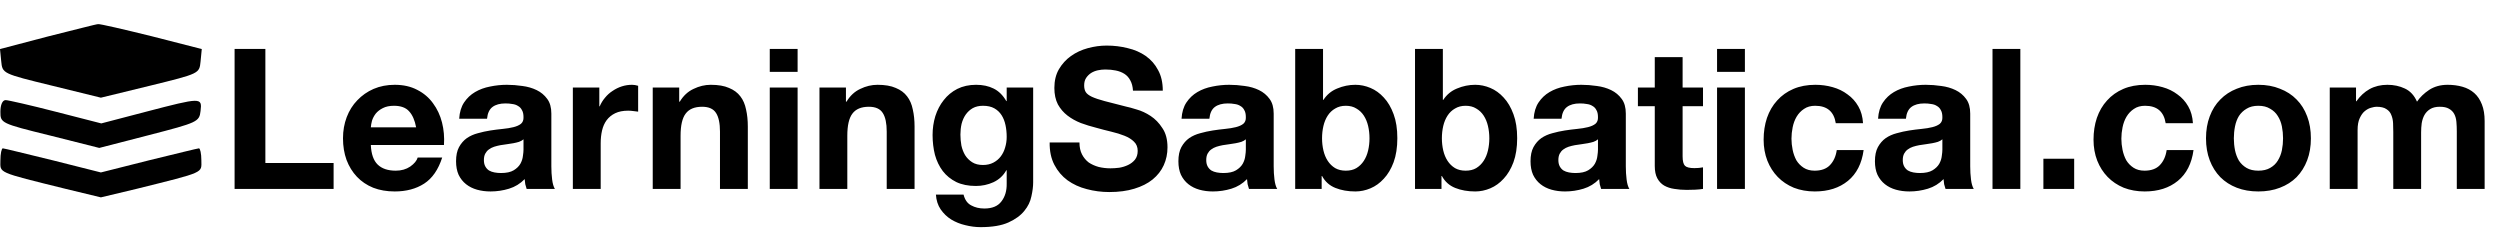 <svg width="622" height="57" viewBox="0 0 622 57" fill="none" xmlns="http://www.w3.org/2000/svg">
<path d="M58.366 12.171V47H83V40.561H66.024V12.171H58.366ZM103.532 31.683H92.263C92.296 31.195 92.393 30.642 92.556 30.024C92.751 29.407 93.06 28.821 93.483 28.268C93.938 27.715 94.523 27.26 95.239 26.902C95.987 26.512 96.914 26.317 98.019 26.317C99.71 26.317 100.963 26.772 101.776 27.683C102.621 28.593 103.206 29.927 103.532 31.683ZM92.263 36.073H110.458C110.589 34.122 110.426 32.252 109.971 30.463C109.515 28.675 108.767 27.081 107.727 25.683C106.719 24.285 105.418 23.179 103.824 22.366C102.231 21.52 100.361 21.098 98.215 21.098C96.296 21.098 94.54 21.439 92.946 22.122C91.385 22.805 90.036 23.748 88.897 24.951C87.759 26.122 86.881 27.52 86.263 29.146C85.645 30.772 85.337 32.529 85.337 34.415C85.337 36.366 85.629 38.154 86.215 39.781C86.832 41.407 87.694 42.805 88.8 43.976C89.906 45.146 91.255 46.057 92.849 46.707C94.442 47.325 96.231 47.634 98.215 47.634C101.076 47.634 103.515 46.984 105.532 45.683C107.548 44.382 109.044 42.219 110.019 39.195H103.922C103.694 39.976 103.076 40.724 102.068 41.439C101.06 42.122 99.857 42.463 98.459 42.463C96.507 42.463 95.011 41.959 93.971 40.951C92.93 39.943 92.361 38.317 92.263 36.073ZM114.248 29.537C114.345 27.911 114.752 26.561 115.467 25.488C116.183 24.415 117.093 23.553 118.199 22.902C119.305 22.252 120.54 21.797 121.906 21.537C123.305 21.244 124.703 21.098 126.101 21.098C127.37 21.098 128.654 21.195 129.955 21.39C131.256 21.553 132.443 21.894 133.516 22.415C134.589 22.935 135.467 23.667 136.15 24.61C136.833 25.52 137.175 26.74 137.175 28.268V41.39C137.175 42.529 137.24 43.618 137.37 44.658C137.5 45.699 137.727 46.48 138.053 47H131.028C130.898 46.61 130.784 46.219 130.687 45.829C130.622 45.407 130.573 44.984 130.54 44.561C129.435 45.699 128.134 46.496 126.638 46.951C125.142 47.407 123.614 47.634 122.053 47.634C120.849 47.634 119.727 47.488 118.687 47.195C117.646 46.902 116.736 46.447 115.955 45.829C115.175 45.211 114.557 44.431 114.101 43.488C113.679 42.545 113.467 41.423 113.467 40.122C113.467 38.691 113.711 37.52 114.199 36.61C114.719 35.667 115.37 34.919 116.15 34.366C116.963 33.813 117.874 33.407 118.882 33.146C119.923 32.854 120.963 32.626 122.004 32.463C123.044 32.301 124.069 32.171 125.077 32.073C126.085 31.976 126.979 31.829 127.76 31.634C128.54 31.439 129.158 31.163 129.614 30.805C130.069 30.415 130.28 29.862 130.248 29.146C130.248 28.398 130.118 27.813 129.857 27.39C129.63 26.935 129.305 26.593 128.882 26.366C128.492 26.106 128.02 25.943 127.467 25.878C126.947 25.78 126.378 25.732 125.76 25.732C124.394 25.732 123.321 26.024 122.54 26.61C121.76 27.195 121.305 28.171 121.175 29.537H114.248ZM130.248 34.658C129.955 34.919 129.581 35.13 129.126 35.293C128.703 35.423 128.231 35.537 127.711 35.634C127.223 35.732 126.703 35.813 126.15 35.878C125.597 35.943 125.044 36.024 124.492 36.122C123.971 36.219 123.451 36.35 122.931 36.512C122.443 36.675 122.004 36.902 121.614 37.195C121.256 37.455 120.963 37.797 120.736 38.219C120.508 38.642 120.394 39.179 120.394 39.829C120.394 40.447 120.508 40.968 120.736 41.39C120.963 41.813 121.272 42.154 121.662 42.415C122.053 42.642 122.508 42.805 123.028 42.902C123.549 43 124.085 43.049 124.638 43.049C126.004 43.049 127.061 42.821 127.809 42.366C128.557 41.911 129.11 41.374 129.467 40.756C129.825 40.106 130.036 39.455 130.101 38.805C130.199 38.154 130.248 37.634 130.248 37.244V34.658ZM142.525 21.78V47H149.452V35.634C149.452 34.496 149.565 33.439 149.793 32.463C150.021 31.488 150.395 30.642 150.915 29.927C151.468 29.179 152.183 28.593 153.061 28.171C153.939 27.748 155.013 27.537 156.281 27.537C156.704 27.537 157.143 27.569 157.598 27.634C158.053 27.667 158.443 27.715 158.769 27.78V21.341C158.216 21.179 157.712 21.098 157.256 21.098C156.378 21.098 155.533 21.228 154.72 21.488C153.907 21.748 153.143 22.122 152.427 22.61C151.712 23.065 151.078 23.634 150.525 24.317C149.972 24.968 149.533 25.683 149.208 26.463H149.11V21.78H142.525ZM162.4 21.78V47H169.327V33.781C169.327 31.211 169.749 29.374 170.595 28.268C171.44 27.13 172.806 26.561 174.692 26.561C176.351 26.561 177.505 27.081 178.156 28.122C178.806 29.13 179.131 30.675 179.131 32.756V47H186.058V31.488C186.058 29.927 185.912 28.512 185.619 27.244C185.359 25.943 184.888 24.854 184.205 23.976C183.522 23.065 182.579 22.366 181.375 21.878C180.205 21.358 178.692 21.098 176.839 21.098C175.375 21.098 173.944 21.439 172.546 22.122C171.148 22.772 170.01 23.829 169.131 25.293H168.985V21.78H162.4ZM198.444 17.878V12.171H191.517V17.878H198.444ZM191.517 21.78V47H198.444V21.78H191.517ZM203.884 21.78V47H210.811V33.781C210.811 31.211 211.234 29.374 212.079 28.268C212.925 27.13 214.291 26.561 216.177 26.561C217.835 26.561 218.99 27.081 219.64 28.122C220.291 29.13 220.616 30.675 220.616 32.756V47H227.543V31.488C227.543 29.927 227.396 28.512 227.104 27.244C226.843 25.943 226.372 24.854 225.689 23.976C225.006 23.065 224.063 22.366 222.86 21.878C221.689 21.358 220.177 21.098 218.323 21.098C216.86 21.098 215.429 21.439 214.03 22.122C212.632 22.772 211.494 23.829 210.616 25.293H210.47V21.78H203.884ZM244.562 41.049C243.489 41.049 242.595 40.821 241.879 40.366C241.164 39.911 240.578 39.325 240.123 38.61C239.7 37.894 239.391 37.098 239.196 36.219C239.034 35.309 238.952 34.398 238.952 33.488C238.952 32.545 239.05 31.65 239.245 30.805C239.473 29.927 239.814 29.163 240.269 28.512C240.757 27.829 241.343 27.293 242.026 26.902C242.741 26.512 243.587 26.317 244.562 26.317C245.7 26.317 246.643 26.529 247.391 26.951C248.139 27.374 248.741 27.943 249.196 28.659C249.652 29.374 249.977 30.203 250.172 31.146C250.367 32.057 250.465 33.032 250.465 34.073C250.465 34.984 250.334 35.862 250.074 36.707C249.847 37.52 249.489 38.252 249.001 38.902C248.513 39.553 247.895 40.073 247.147 40.463C246.4 40.854 245.538 41.049 244.562 41.049ZM257.05 45.39V21.78H250.465V25.146H250.367C249.521 23.683 248.465 22.642 247.196 22.024C245.96 21.407 244.513 21.098 242.855 21.098C241.099 21.098 239.538 21.439 238.172 22.122C236.839 22.805 235.717 23.732 234.806 24.902C233.895 26.041 233.196 27.374 232.708 28.902C232.253 30.398 232.026 31.959 232.026 33.585C232.026 35.309 232.221 36.951 232.611 38.512C233.034 40.041 233.684 41.39 234.562 42.561C235.44 43.699 236.562 44.61 237.928 45.293C239.294 45.943 240.92 46.268 242.806 46.268C244.334 46.268 245.782 45.959 247.147 45.342C248.546 44.691 249.619 43.699 250.367 42.366H250.465V45.683C250.497 47.471 250.058 48.951 249.147 50.122C248.269 51.293 246.855 51.878 244.904 51.878C243.668 51.878 242.578 51.618 241.635 51.098C240.692 50.61 240.058 49.715 239.733 48.415H232.855C232.952 49.846 233.343 51.065 234.026 52.073C234.741 53.114 235.619 53.959 236.66 54.61C237.733 55.26 238.904 55.732 240.172 56.024C241.473 56.35 242.741 56.512 243.977 56.512C246.871 56.512 249.18 56.122 250.904 55.342C252.627 54.561 253.944 53.602 254.855 52.463C255.765 51.358 256.351 50.154 256.611 48.854C256.904 47.553 257.05 46.398 257.05 45.39ZM268.57 35.439H261.155C261.123 37.585 261.513 39.439 262.326 41C263.139 42.561 264.228 43.846 265.594 44.854C266.993 45.862 268.586 46.593 270.375 47.049C272.196 47.537 274.066 47.781 275.984 47.781C278.358 47.781 280.44 47.504 282.228 46.951C284.049 46.398 285.562 45.634 286.765 44.658C288.001 43.65 288.927 42.463 289.545 41.098C290.163 39.732 290.472 38.252 290.472 36.658C290.472 34.707 290.049 33.114 289.204 31.878C288.391 30.61 287.415 29.602 286.277 28.854C285.139 28.106 283.984 27.569 282.814 27.244C281.675 26.886 280.781 26.642 280.131 26.512C277.952 25.959 276.179 25.504 274.814 25.146C273.48 24.789 272.423 24.431 271.643 24.073C270.895 23.715 270.391 23.325 270.131 22.902C269.871 22.48 269.74 21.927 269.74 21.244C269.74 20.496 269.903 19.878 270.228 19.39C270.553 18.902 270.96 18.496 271.448 18.171C271.968 17.846 272.537 17.618 273.155 17.488C273.773 17.358 274.391 17.293 275.009 17.293C275.952 17.293 276.814 17.374 277.594 17.537C278.407 17.699 279.123 17.976 279.74 18.366C280.358 18.756 280.846 19.293 281.204 19.976C281.594 20.659 281.822 21.52 281.887 22.561H289.301C289.301 20.545 288.911 18.837 288.131 17.439C287.383 16.008 286.358 14.837 285.058 13.927C283.757 13.016 282.261 12.366 280.57 11.976C278.911 11.553 277.171 11.341 275.35 11.341C273.789 11.341 272.228 11.553 270.667 11.976C269.106 12.398 267.708 13.049 266.472 13.927C265.236 14.805 264.228 15.911 263.448 17.244C262.7 18.545 262.326 20.089 262.326 21.878C262.326 23.471 262.619 24.837 263.204 25.976C263.822 27.081 264.619 28.008 265.594 28.756C266.57 29.504 267.675 30.122 268.911 30.61C270.147 31.065 271.415 31.455 272.716 31.78C273.984 32.138 275.236 32.463 276.472 32.756C277.708 33.049 278.814 33.39 279.789 33.781C280.765 34.171 281.545 34.658 282.131 35.244C282.749 35.829 283.058 36.593 283.058 37.537C283.058 38.415 282.83 39.146 282.375 39.732C281.919 40.285 281.35 40.724 280.667 41.049C279.984 41.374 279.253 41.602 278.472 41.732C277.692 41.829 276.96 41.878 276.277 41.878C275.269 41.878 274.293 41.764 273.35 41.537C272.407 41.276 271.578 40.902 270.862 40.415C270.179 39.894 269.627 39.228 269.204 38.415C268.781 37.602 268.57 36.61 268.57 35.439ZM293.966 29.537C294.064 27.911 294.471 26.561 295.186 25.488C295.901 24.415 296.812 23.553 297.918 22.902C299.023 22.252 300.259 21.797 301.625 21.537C303.023 21.244 304.422 21.098 305.82 21.098C307.088 21.098 308.373 21.195 309.674 21.39C310.975 21.553 312.162 21.894 313.235 22.415C314.308 22.935 315.186 23.667 315.869 24.61C316.552 25.52 316.893 26.74 316.893 28.268V41.39C316.893 42.529 316.958 43.618 317.088 44.658C317.218 45.699 317.446 46.48 317.771 47H310.747C310.617 46.61 310.503 46.219 310.405 45.829C310.34 45.407 310.292 44.984 310.259 44.561C309.153 45.699 307.853 46.496 306.357 46.951C304.861 47.407 303.332 47.634 301.771 47.634C300.568 47.634 299.446 47.488 298.405 47.195C297.365 46.902 296.454 46.447 295.674 45.829C294.893 45.211 294.275 44.431 293.82 43.488C293.397 42.545 293.186 41.423 293.186 40.122C293.186 38.691 293.43 37.52 293.918 36.61C294.438 35.667 295.088 34.919 295.869 34.366C296.682 33.813 297.592 33.407 298.601 33.146C299.641 32.854 300.682 32.626 301.723 32.463C302.763 32.301 303.788 32.171 304.796 32.073C305.804 31.976 306.698 31.829 307.479 31.634C308.259 31.439 308.877 31.163 309.332 30.805C309.788 30.415 309.999 29.862 309.966 29.146C309.966 28.398 309.836 27.813 309.576 27.39C309.349 26.935 309.023 26.593 308.601 26.366C308.21 26.106 307.739 25.943 307.186 25.878C306.666 25.78 306.097 25.732 305.479 25.732C304.113 25.732 303.04 26.024 302.259 26.61C301.479 27.195 301.023 28.171 300.893 29.537H293.966ZM309.966 34.658C309.674 34.919 309.3 35.13 308.845 35.293C308.422 35.423 307.95 35.537 307.43 35.634C306.942 35.732 306.422 35.813 305.869 35.878C305.316 35.943 304.763 36.024 304.21 36.122C303.69 36.219 303.17 36.35 302.649 36.512C302.162 36.675 301.723 36.902 301.332 37.195C300.975 37.455 300.682 37.797 300.454 38.219C300.227 38.642 300.113 39.179 300.113 39.829C300.113 40.447 300.227 40.968 300.454 41.39C300.682 41.813 300.991 42.154 301.381 42.415C301.771 42.642 302.227 42.805 302.747 42.902C303.267 43 303.804 43.049 304.357 43.049C305.723 43.049 306.779 42.821 307.527 42.366C308.275 41.911 308.828 41.374 309.186 40.756C309.544 40.106 309.755 39.455 309.82 38.805C309.918 38.154 309.966 37.634 309.966 37.244V34.658ZM340.731 34.415C340.731 35.455 340.618 36.463 340.39 37.439C340.162 38.415 339.804 39.276 339.317 40.024C338.829 40.772 338.211 41.374 337.463 41.829C336.748 42.252 335.87 42.463 334.829 42.463C333.821 42.463 332.943 42.252 332.195 41.829C331.447 41.374 330.829 40.772 330.341 40.024C329.853 39.276 329.496 38.415 329.268 37.439C329.04 36.463 328.926 35.455 328.926 34.415C328.926 33.342 329.04 32.317 329.268 31.341C329.496 30.366 329.853 29.504 330.341 28.756C330.829 28.008 331.447 27.423 332.195 27C332.943 26.545 333.821 26.317 334.829 26.317C335.87 26.317 336.748 26.545 337.463 27C338.211 27.423 338.829 28.008 339.317 28.756C339.804 29.504 340.162 30.366 340.39 31.341C340.618 32.317 340.731 33.342 340.731 34.415ZM322.244 12.171V47H328.829V43.781H328.926C329.674 45.179 330.78 46.171 332.244 46.756C333.707 47.342 335.365 47.634 337.219 47.634C338.487 47.634 339.739 47.374 340.975 46.854C342.211 46.333 343.317 45.537 344.292 44.463C345.3 43.39 346.113 42.024 346.731 40.366C347.349 38.675 347.658 36.675 347.658 34.366C347.658 32.057 347.349 30.073 346.731 28.415C346.113 26.724 345.3 25.341 344.292 24.268C343.317 23.195 342.211 22.398 340.975 21.878C339.739 21.358 338.487 21.098 337.219 21.098C335.658 21.098 334.146 21.407 332.683 22.024C331.252 22.61 330.113 23.553 329.268 24.854H329.17V12.171H322.244ZM370.544 34.415C370.544 35.455 370.43 36.463 370.202 37.439C369.975 38.415 369.617 39.276 369.129 40.024C368.641 40.772 368.023 41.374 367.276 41.829C366.56 42.252 365.682 42.463 364.641 42.463C363.633 42.463 362.755 42.252 362.007 41.829C361.259 41.374 360.641 40.772 360.154 40.024C359.666 39.276 359.308 38.415 359.08 37.439C358.853 36.463 358.739 35.455 358.739 34.415C358.739 33.342 358.853 32.317 359.08 31.341C359.308 30.366 359.666 29.504 360.154 28.756C360.641 28.008 361.259 27.423 362.007 27C362.755 26.545 363.633 26.317 364.641 26.317C365.682 26.317 366.56 26.545 367.276 27C368.023 27.423 368.641 28.008 369.129 28.756C369.617 29.504 369.975 30.366 370.202 31.341C370.43 32.317 370.544 33.342 370.544 34.415ZM352.056 12.171V47H358.641V43.781H358.739C359.487 45.179 360.593 46.171 362.056 46.756C363.519 47.342 365.178 47.634 367.032 47.634C368.3 47.634 369.552 47.374 370.788 46.854C372.024 46.333 373.129 45.537 374.105 44.463C375.113 43.39 375.926 42.024 376.544 40.366C377.162 38.675 377.471 36.675 377.471 34.366C377.471 32.057 377.162 30.073 376.544 28.415C375.926 26.724 375.113 25.341 374.105 24.268C373.129 23.195 372.024 22.398 370.788 21.878C369.552 21.358 368.3 21.098 367.032 21.098C365.471 21.098 363.958 21.407 362.495 22.024C361.064 22.61 359.926 23.553 359.08 24.854H358.983V12.171H352.056ZM381.576 29.537C381.673 27.911 382.08 26.561 382.795 25.488C383.511 24.415 384.421 23.553 385.527 22.902C386.633 22.252 387.869 21.797 389.234 21.537C390.633 21.244 392.031 21.098 393.429 21.098C394.698 21.098 395.982 21.195 397.283 21.39C398.584 21.553 399.771 21.894 400.844 22.415C401.917 22.935 402.795 23.667 403.478 24.61C404.161 25.52 404.503 26.74 404.503 28.268V41.39C404.503 42.529 404.568 43.618 404.698 44.658C404.828 45.699 405.056 46.48 405.381 47H398.356C398.226 46.61 398.112 46.219 398.015 45.829C397.95 45.407 397.901 44.984 397.869 44.561C396.763 45.699 395.462 46.496 393.966 46.951C392.47 47.407 390.942 47.634 389.381 47.634C388.177 47.634 387.056 47.488 386.015 47.195C384.974 46.902 384.064 46.447 383.283 45.829C382.503 45.211 381.885 44.431 381.429 43.488C381.007 42.545 380.795 41.423 380.795 40.122C380.795 38.691 381.039 37.52 381.527 36.61C382.047 35.667 382.698 34.919 383.478 34.366C384.291 33.813 385.202 33.407 386.21 33.146C387.251 32.854 388.291 32.626 389.332 32.463C390.373 32.301 391.397 32.171 392.405 32.073C393.413 31.976 394.308 31.829 395.088 31.634C395.869 31.439 396.486 31.163 396.942 30.805C397.397 30.415 397.608 29.862 397.576 29.146C397.576 28.398 397.446 27.813 397.186 27.39C396.958 26.935 396.633 26.593 396.21 26.366C395.82 26.106 395.348 25.943 394.795 25.878C394.275 25.78 393.706 25.732 393.088 25.732C391.722 25.732 390.649 26.024 389.869 26.61C389.088 27.195 388.633 28.171 388.503 29.537H381.576ZM397.576 34.658C397.283 34.919 396.909 35.13 396.454 35.293C396.031 35.423 395.56 35.537 395.039 35.634C394.551 35.732 394.031 35.813 393.478 35.878C392.925 35.943 392.373 36.024 391.82 36.122C391.299 36.219 390.779 36.35 390.259 36.512C389.771 36.675 389.332 36.902 388.942 37.195C388.584 37.455 388.291 37.797 388.064 38.219C387.836 38.642 387.722 39.179 387.722 39.829C387.722 40.447 387.836 40.968 388.064 41.39C388.291 41.813 388.6 42.154 388.99 42.415C389.381 42.642 389.836 42.805 390.356 42.902C390.877 43 391.413 43.049 391.966 43.049C393.332 43.049 394.389 42.821 395.137 42.366C395.885 41.911 396.438 41.374 396.795 40.756C397.153 40.106 397.364 39.455 397.429 38.805C397.527 38.154 397.576 37.634 397.576 37.244V34.658ZM418.633 21.78V14.22H411.707V21.78H407.511V26.415H411.707V41.293C411.707 42.561 411.918 43.585 412.341 44.366C412.763 45.146 413.333 45.748 414.048 46.171C414.796 46.593 415.642 46.87 416.585 47C417.56 47.163 418.585 47.244 419.658 47.244C420.341 47.244 421.04 47.228 421.755 47.195C422.471 47.163 423.121 47.098 423.707 47V41.634C423.381 41.699 423.04 41.748 422.682 41.781C422.324 41.813 421.95 41.829 421.56 41.829C420.389 41.829 419.609 41.634 419.219 41.244C418.829 40.854 418.633 40.073 418.633 38.902V26.415H423.707V21.78H418.633ZM434.131 17.878V12.171H427.204V17.878H434.131ZM427.204 21.78V47H434.131V21.78H427.204ZM456.742 30.659H463.523C463.425 29.032 463.035 27.634 462.352 26.463C461.669 25.26 460.775 24.268 459.669 23.488C458.596 22.675 457.36 22.073 455.962 21.683C454.596 21.293 453.165 21.098 451.669 21.098C449.62 21.098 447.799 21.439 446.206 22.122C444.612 22.805 443.263 23.764 442.157 25C441.051 26.203 440.206 27.65 439.62 29.341C439.068 31 438.791 32.805 438.791 34.756C438.791 36.642 439.1 38.382 439.718 39.976C440.336 41.537 441.198 42.886 442.303 44.024C443.409 45.163 444.742 46.057 446.303 46.707C447.897 47.325 449.637 47.634 451.523 47.634C454.872 47.634 457.62 46.756 459.767 45C461.913 43.244 463.214 40.691 463.669 37.342H456.986C456.759 38.902 456.19 40.154 455.279 41.098C454.401 42.008 453.133 42.463 451.474 42.463C450.401 42.463 449.49 42.219 448.742 41.732C447.994 41.244 447.393 40.626 446.937 39.878C446.515 39.098 446.206 38.236 446.011 37.293C445.816 36.35 445.718 35.423 445.718 34.512C445.718 33.569 445.816 32.626 446.011 31.683C446.206 30.707 446.531 29.829 446.986 29.049C447.474 28.236 448.092 27.585 448.84 27.098C449.588 26.577 450.515 26.317 451.62 26.317C454.58 26.317 456.287 27.764 456.742 30.659ZM467.263 29.537C467.361 27.911 467.767 26.561 468.483 25.488C469.198 24.415 470.109 23.553 471.215 22.902C472.32 22.252 473.556 21.797 474.922 21.537C476.32 21.244 477.719 21.098 479.117 21.098C480.385 21.098 481.67 21.195 482.971 21.39C484.271 21.553 485.458 21.894 486.532 22.415C487.605 22.935 488.483 23.667 489.166 24.61C489.849 25.52 490.19 26.74 490.19 28.268V41.39C490.19 42.529 490.255 43.618 490.385 44.658C490.515 45.699 490.743 46.48 491.068 47H484.044C483.914 46.61 483.8 46.219 483.702 45.829C483.637 45.407 483.589 44.984 483.556 44.561C482.45 45.699 481.15 46.496 479.654 46.951C478.158 47.407 476.629 47.634 475.068 47.634C473.865 47.634 472.743 47.488 471.702 47.195C470.662 46.902 469.751 46.447 468.971 45.829C468.19 45.211 467.572 44.431 467.117 43.488C466.694 42.545 466.483 41.423 466.483 40.122C466.483 38.691 466.727 37.52 467.215 36.61C467.735 35.667 468.385 34.919 469.166 34.366C469.979 33.813 470.889 33.407 471.897 33.146C472.938 32.854 473.979 32.626 475.019 32.463C476.06 32.301 477.084 32.171 478.093 32.073C479.101 31.976 479.995 31.829 480.776 31.634C481.556 31.439 482.174 31.163 482.629 30.805C483.084 30.415 483.296 29.862 483.263 29.146C483.263 28.398 483.133 27.813 482.873 27.39C482.645 26.935 482.32 26.593 481.897 26.366C481.507 26.106 481.036 25.943 480.483 25.878C479.963 25.78 479.393 25.732 478.776 25.732C477.41 25.732 476.337 26.024 475.556 26.61C474.776 27.195 474.32 28.171 474.19 29.537H467.263ZM483.263 34.658C482.971 34.919 482.597 35.13 482.141 35.293C481.719 35.423 481.247 35.537 480.727 35.634C480.239 35.732 479.719 35.813 479.166 35.878C478.613 35.943 478.06 36.024 477.507 36.122C476.987 36.219 476.467 36.35 475.946 36.512C475.458 36.675 475.019 36.902 474.629 37.195C474.271 37.455 473.979 37.797 473.751 38.219C473.524 38.642 473.41 39.179 473.41 39.829C473.41 40.447 473.524 40.968 473.751 41.39C473.979 41.813 474.288 42.154 474.678 42.415C475.068 42.642 475.524 42.805 476.044 42.902C476.564 43 477.101 43.049 477.654 43.049C479.019 43.049 480.076 42.821 480.824 42.366C481.572 41.911 482.125 41.374 482.483 40.756C482.841 40.106 483.052 39.455 483.117 38.805C483.215 38.154 483.263 37.634 483.263 37.244V34.658ZM495.736 12.171V47H502.662V12.171H495.736ZM508.396 39.488V47H516.054V39.488H508.396ZM538.821 30.659H545.601C545.503 29.032 545.113 27.634 544.43 26.463C543.747 25.26 542.853 24.268 541.747 23.488C540.674 22.675 539.438 22.073 538.04 21.683C536.674 21.293 535.243 21.098 533.747 21.098C531.699 21.098 529.877 21.439 528.284 22.122C526.69 22.805 525.341 23.764 524.235 25C523.129 26.203 522.284 27.65 521.699 29.341C521.146 31 520.869 32.805 520.869 34.756C520.869 36.642 521.178 38.382 521.796 39.976C522.414 41.537 523.276 42.886 524.381 44.024C525.487 45.163 526.821 46.057 528.381 46.707C529.975 47.325 531.715 47.634 533.601 47.634C536.951 47.634 539.699 46.756 541.845 45C543.991 43.244 545.292 40.691 545.747 37.342H539.064C538.837 38.902 538.268 40.154 537.357 41.098C536.479 42.008 535.211 42.463 533.552 42.463C532.479 42.463 531.568 42.219 530.821 41.732C530.073 41.244 529.471 40.626 529.016 39.878C528.593 39.098 528.284 38.236 528.089 37.293C527.894 36.35 527.796 35.423 527.796 34.512C527.796 33.569 527.894 32.626 528.089 31.683C528.284 30.707 528.609 29.829 529.064 29.049C529.552 28.236 530.17 27.585 530.918 27.098C531.666 26.577 532.593 26.317 533.699 26.317C536.658 26.317 538.365 27.764 538.821 30.659ZM555.78 34.415C555.78 33.407 555.878 32.415 556.073 31.439C556.268 30.463 556.593 29.602 557.049 28.854C557.537 28.106 558.171 27.504 558.951 27.049C559.732 26.561 560.707 26.317 561.878 26.317C563.049 26.317 564.024 26.561 564.805 27.049C565.618 27.504 566.252 28.106 566.707 28.854C567.195 29.602 567.537 30.463 567.732 31.439C567.927 32.415 568.024 33.407 568.024 34.415C568.024 35.423 567.927 36.415 567.732 37.39C567.537 38.333 567.195 39.195 566.707 39.976C566.252 40.724 565.618 41.325 564.805 41.781C564.024 42.236 563.049 42.463 561.878 42.463C560.707 42.463 559.732 42.236 558.951 41.781C558.171 41.325 557.537 40.724 557.049 39.976C556.593 39.195 556.268 38.333 556.073 37.39C555.878 36.415 555.78 35.423 555.78 34.415ZM548.854 34.415C548.854 36.431 549.163 38.252 549.78 39.878C550.398 41.504 551.276 42.902 552.415 44.073C553.553 45.211 554.919 46.089 556.512 46.707C558.106 47.325 559.894 47.634 561.878 47.634C563.862 47.634 565.65 47.325 567.244 46.707C568.87 46.089 570.252 45.211 571.39 44.073C572.528 42.902 573.407 41.504 574.024 39.878C574.642 38.252 574.951 36.431 574.951 34.415C574.951 32.398 574.642 30.577 574.024 28.951C573.407 27.293 572.528 25.894 571.39 24.756C570.252 23.585 568.87 22.691 567.244 22.073C565.65 21.423 563.862 21.098 561.878 21.098C559.894 21.098 558.106 21.423 556.512 22.073C554.919 22.691 553.553 23.585 552.415 24.756C551.276 25.894 550.398 27.293 549.78 28.951C549.163 30.577 548.854 32.398 548.854 34.415ZM579.642 21.78V47H586.569V32.366C586.569 31.13 586.747 30.138 587.105 29.39C587.463 28.61 587.886 28.024 588.373 27.634C588.894 27.211 589.414 26.935 589.934 26.805C590.487 26.642 590.926 26.561 591.252 26.561C592.357 26.561 593.186 26.756 593.739 27.146C594.325 27.504 594.731 27.992 594.959 28.61C595.219 29.228 595.365 29.911 595.398 30.659C595.43 31.374 595.447 32.106 595.447 32.854V47H602.373V32.951C602.373 32.171 602.422 31.407 602.52 30.659C602.65 29.878 602.878 29.195 603.203 28.61C603.56 27.992 604.032 27.504 604.617 27.146C605.235 26.756 606.032 26.561 607.008 26.561C607.983 26.561 608.747 26.724 609.3 27.049C609.886 27.374 610.325 27.813 610.617 28.366C610.91 28.919 611.089 29.569 611.154 30.317C611.219 31.065 611.252 31.862 611.252 32.707V47H618.178V30.122C618.178 28.496 617.951 27.114 617.495 25.976C617.04 24.805 616.406 23.862 615.593 23.146C614.78 22.431 613.804 21.911 612.666 21.585C611.528 21.26 610.292 21.098 608.959 21.098C607.203 21.098 605.674 21.52 604.373 22.366C603.105 23.211 602.097 24.187 601.349 25.293C600.666 23.732 599.658 22.642 598.325 22.024C597.024 21.407 595.577 21.098 593.983 21.098C592.325 21.098 590.845 21.455 589.544 22.171C588.276 22.886 587.186 23.894 586.276 25.195H586.178V21.78H579.642Z" fill="black"/>
<path d="M11.8 9.105L0 12.205L0.3 15.205C0.6 18.305 0.6 18.305 12.9 21.305L25.1 24.305L37.4 21.305C49.6 18.305 49.6 18.305 49.9 15.305L50.2 12.205L37.7 9.005C30.8 7.305 24.8 5.905 24.4 6.005C23.9 6.005 18.3 7.505 11.8 9.105Z" fill="black"/>
<path d="M0.1 27.805C0.1 30.605 0.2 30.705 12.4 33.705L24.7 36.805L37.1 33.605C49.1 30.505 49.6 30.305 49.9 27.605C50.3 24.205 50.1 24.205 36.3 27.805L25.2 30.705L13.9 27.805C7.7 26.205 2 24.905 1.4 24.905C0.6 24.905 0.1 26.105 0.1 27.805Z" fill="black"/>
<path d="M0.1 39.905C0.1 43.105 -1 42.705 16.4 47.005L25.1 49.105L33.9 47.005C51.2 42.705 50.1 43.105 50.1 39.905C50.1 38.205 49.8 36.905 49.5 36.905C49.2 36.905 43.6 38.305 37 39.905L25.1 42.905L13.2 39.905C6.6 38.305 1 36.905 0.7 36.905C0.4 36.905 0.1 38.205 0.1 39.905Z" fill="black"/>
</svg>

